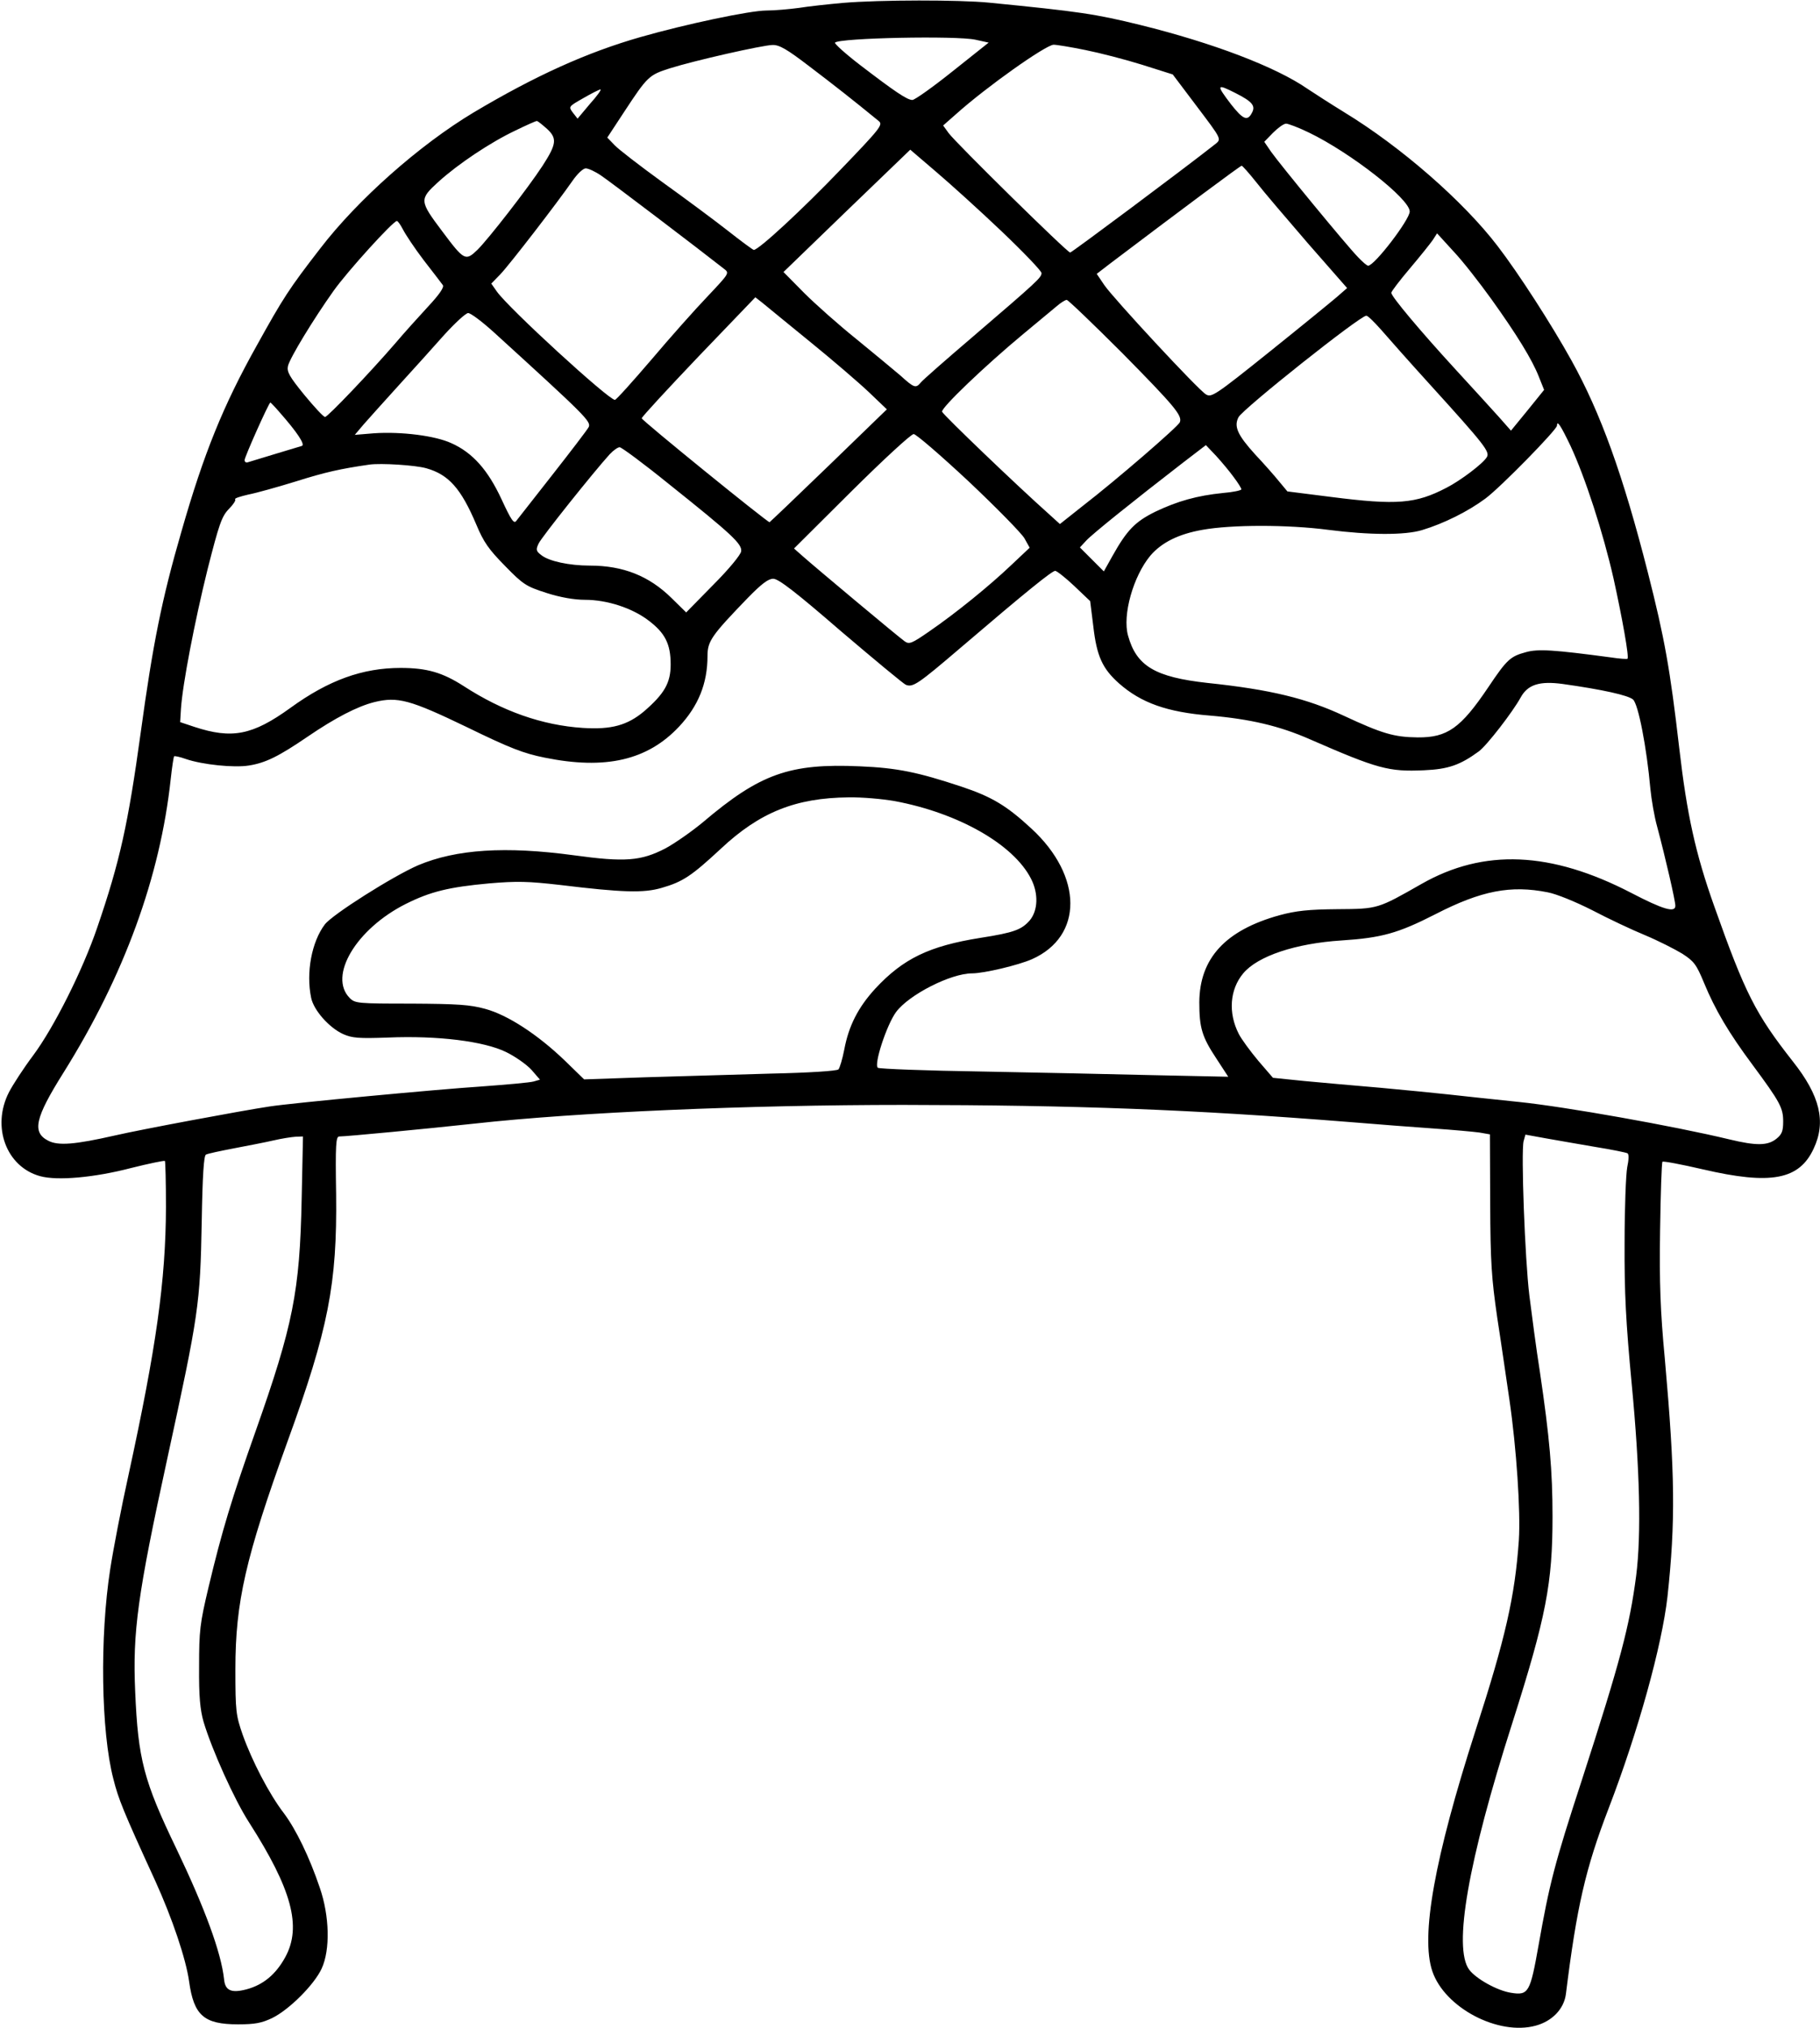 <?xml version="1.0" standalone="no"?>
<!DOCTYPE svg PUBLIC "-//W3C//DTD SVG 20010904//EN"
 "http://www.w3.org/TR/2001/REC-SVG-20010904/DTD/svg10.dtd">
<svg version="1.0" xmlns="http://www.w3.org/2000/svg"
 width="692pt" height="771pt" viewBox="0 0 692 771"
 preserveAspectRatio="xMidYMid meet">
<g transform="translate(0,771) scale(0.1,-0.1)"
fill="#000000" stroke="none">
<path d="M3205 7699 c-55 -5 -130 -13 -167 -19 -37 -5 -93 -10 -124 -10 -62 0
-308 -52 -479 -101 -203 -58 -400 -147 -635 -287 -205 -123 -440 -331 -582
-516 -120 -155 -141 -188 -242 -370 -127 -227 -201 -409 -286 -706 -75 -258
-109 -429 -155 -765 -48 -348 -79 -489 -165 -740 -55 -162 -165 -381 -244
-487 -36 -48 -77 -111 -92 -140 -67 -131 -10 -284 119 -319 66 -18 207 -5 345
31 68 17 126 29 129 27 2 -3 4 -82 4 -176 -1 -280 -37 -533 -142 -1016 -28
-126 -59 -288 -70 -360 -40 -257 -35 -617 12 -797 19 -76 37 -121 159 -387 65
-143 117 -297 129 -383 18 -129 56 -163 186 -163 65 0 90 5 130 24 65 32 160
127 188 188 33 71 30 200 -7 307 -39 116 -91 223 -137 284 -56 73 -121 199
-156 297 -26 75 -28 90 -28 250 0 256 39 425 198 865 156 429 189 600 185 940
-3 190 -1 220 12 220 27 0 331 29 515 49 387 43 1038 71 1630 71 662 -1 1092
-17 1695 -65 107 -9 254 -20 325 -25 72 -5 148 -12 170 -15 l40 -7 1 -261 c1
-227 5 -285 27 -437 15 -96 35 -236 46 -310 27 -184 43 -426 36 -535 -15 -214
-51 -372 -165 -724 -156 -485 -209 -781 -164 -914 47 -139 251 -246 393 -207
63 17 108 64 115 121 41 330 74 475 162 704 113 294 203 620 224 805 31 286
29 467 -10 905 -17 180 -21 288 -18 487 2 141 6 259 9 262 3 3 72 -10 154 -29
258 -60 366 -40 421 79 48 102 24 201 -79 331 -142 181 -181 257 -299 590 -72
202 -104 350 -133 600 -35 303 -56 419 -119 667 -95 373 -180 608 -291 808
-76 137 -201 331 -281 435 -130 170 -367 377 -584 509 -52 32 -114 72 -138 88
-121 84 -361 175 -636 243 -171 42 -231 51 -576 85 -112 11 -413 11 -555 -1z
m504 -140 l50 -11 -137 -109 c-75 -60 -144 -109 -153 -109 -20 0 -67 32 -199
133 -56 43 -99 82 -95 85 17 18 462 27 534 11z m-632 -101 c91 -69 165 -127
264 -208 17 -14 8 -26 -147 -187 -142 -148 -309 -303 -328 -303 -3 0 -48 33
-100 74 -51 40 -163 123 -248 184 -84 61 -166 124 -181 140 l-28 29 65 99 c88
134 94 139 172 164 95 30 352 88 391 89 26 1 55 -16 140 -81z m1049 62 c55
-11 152 -36 216 -56 l117 -37 83 -110 c110 -146 104 -134 72 -160 -113 -89
-539 -407 -545 -407 -11 0 -435 417 -462 454 l-21 29 50 44 c115 103 340 262
370 263 12 0 66 -9 120 -20z m572 -164 c63 -32 77 -48 62 -75 -17 -33 -34 -25
-79 32 -58 76 -56 80 17 43z m-2455 -41 l-47 -56 -18 23 c-17 23 -16 23 40 55
31 18 61 33 65 33 5 0 -13 -25 -40 -55z m-163 -95 c39 -36 36 -58 -17 -140
-56 -86 -208 -281 -248 -320 -45 -43 -50 -41 -133 70 -88 117 -88 122 -16 188
76 69 199 151 294 196 41 20 77 36 81 36 4 0 21 -14 39 -30z m2897 -14 c159
-77 383 -252 383 -300 0 -31 -134 -206 -158 -206 -5 0 -22 15 -39 33 -43 44
-297 353 -330 400 l-26 38 33 34 c19 19 41 35 50 35 8 0 48 -15 87 -34z
m-1169 -375 c83 -79 152 -151 152 -159 0 -17 -15 -31 -260 -241 -102 -87 -192
-166 -199 -175 -19 -23 -25 -21 -78 27 -27 23 -102 85 -168 139 -66 53 -155
132 -198 175 l-78 79 241 233 241 232 97 -83 c53 -45 166 -147 250 -227z m968
187 c27 -35 116 -139 197 -233 l149 -170 -39 -34 c-21 -18 -136 -112 -257
-209 -207 -166 -220 -174 -241 -161 -31 19 -350 363 -386 415 l-29 43 52 40
c275 208 494 371 499 371 3 0 28 -28 55 -62z m-2491 25 c32 -21 378 -284 468
-355 21 -16 20 -17 -63 -105 -47 -49 -143 -157 -214 -241 -72 -84 -133 -152
-138 -152 -24 0 -404 348 -449 412 l-21 30 35 36 c36 38 215 270 274 355 18
26 40 47 50 47 10 0 36 -12 58 -27z m-753 -205 c9 -18 44 -71 79 -117 35 -45
68 -88 73 -95 5 -8 -13 -35 -56 -81 -36 -39 -92 -101 -125 -140 -95 -110 -257
-280 -267 -280 -6 0 -41 38 -79 84 -57 70 -67 88 -62 110 8 32 97 178 173 285
54 76 227 266 241 266 4 0 14 -15 23 -32z m4137 -263 c99 -138 157 -233 182
-297 l20 -50 -63 -78 -63 -77 -45 51 c-25 28 -100 110 -167 183 -133 145 -243
276 -243 290 0 5 32 47 71 93 39 46 78 95 87 108 l16 25 63 -69 c35 -37 98
-118 142 -179z m-2588 -165 c85 -69 185 -155 223 -191 l68 -65 -222 -215
c-122 -118 -223 -214 -224 -214 -9 0 -486 387 -486 395 0 5 97 110 216 235
l216 225 28 -22 c15 -13 97 -79 181 -148z m1186 -42 c200 -203 229 -238 219
-263 -6 -16 -242 -220 -369 -318 l-87 -69 -43 39 c-118 105 -402 377 -405 388
-4 15 166 177 307 294 57 47 116 96 130 108 14 12 31 23 37 23 5 0 100 -91
211 -202z m-2386 76 c348 -317 368 -337 357 -358 -6 -11 -68 -92 -137 -180
-69 -88 -131 -167 -138 -176 -9 -12 -19 2 -56 82 -52 112 -110 177 -190 213
-62 29 -192 45 -295 38 l-73 -6 33 39 c18 21 78 87 133 148 55 60 133 147 174
193 41 45 82 83 91 83 10 0 55 -34 101 -76z m3369 14 c25 -29 110 -125 190
-213 206 -227 226 -253 213 -273 -14 -24 -100 -89 -153 -116 -117 -61 -188
-67 -439 -35 l-166 21 -30 36 c-16 20 -58 68 -93 105 -67 74 -81 106 -63 141
18 33 461 385 486 386 6 0 30 -24 55 -52z m-4188 -314 c68 -77 99 -124 86
-129 -7 -2 -53 -16 -103 -31 -49 -15 -96 -29 -102 -31 -7 -3 -13 1 -13 8 0 12
92 218 98 219 1 0 17 -16 34 -36z m4909 -128 c56 -120 124 -329 164 -505 33
-150 60 -300 53 -305 -2 -2 -30 0 -63 5 -217 29 -277 33 -323 20 -59 -16 -72
-27 -143 -133 -105 -156 -156 -192 -269 -191 -89 1 -134 14 -280 82 -141 66
-280 100 -519 125 -199 22 -270 64 -302 180 -22 78 20 226 85 304 43 50 107
82 198 98 111 20 325 20 478 0 156 -20 291 -21 357 -1 83 25 175 71 241 120
59 44 272 262 272 277 0 23 15 -1 51 -76z m-2288 -136 c105 -99 200 -196 212
-216 l20 -36 -70 -66 c-83 -79 -211 -183 -313 -253 -65 -45 -75 -49 -92 -37
-23 16 -342 283 -387 323 l-34 30 219 218 c120 119 226 217 236 217 9 0 103
-81 209 -180z m1008 16 c16 -21 29 -42 29 -46 0 -4 -32 -11 -70 -14 -99 -10
-173 -31 -257 -71 -77 -38 -108 -70 -163 -168 l-33 -59 -46 46 -45 45 24 26
c23 25 176 148 365 294 l90 69 39 -41 c21 -23 52 -60 67 -81z m-2149 -25 c243
-194 280 -229 276 -257 -2 -13 -46 -67 -106 -127 l-103 -105 -55 54 c-86 85
-185 124 -311 124 -79 0 -157 17 -185 40 -20 15 -21 21 -10 44 11 24 210 273
270 339 14 15 31 27 38 27 7 0 91 -62 186 -139z m-921 59 c85 -24 132 -77 190
-214 28 -67 47 -94 109 -157 70 -72 81 -78 158 -103 53 -17 106 -26 146 -26
84 0 179 -31 241 -78 64 -48 85 -90 85 -168 0 -70 -24 -111 -100 -177 -64 -54
-125 -71 -234 -64 -154 10 -305 63 -453 159 -81 52 -140 69 -240 69 -144 0
-273 -46 -419 -152 -144 -104 -222 -119 -365 -72 l-54 18 3 50 c6 93 52 332
101 530 44 173 54 202 81 230 17 17 28 34 24 37 -3 4 20 11 50 18 31 6 113 29
181 50 111 35 169 48 280 64 43 6 174 -2 216 -14z m2463 -447 l61 -58 12 -96
c13 -114 35 -161 98 -217 84 -74 183 -109 344 -122 153 -13 265 -39 381 -90
259 -113 300 -124 434 -118 93 4 138 20 209 72 30 22 129 150 159 205 27 49
72 63 160 51 150 -21 249 -43 267 -59 20 -17 52 -182 66 -339 4 -41 15 -106
26 -145 31 -116 69 -281 69 -300 0 -28 -47 -14 -168 49 -305 158 -560 169
-797 34 -167 -95 -165 -95 -320 -96 -110 -1 -157 -6 -220 -23 -206 -57 -304
-164 -305 -331 0 -97 10 -131 65 -214 l45 -69 -282 6 c-156 4 -453 10 -660 14
-207 3 -383 10 -390 14 -17 10 33 163 69 212 49 66 208 147 289 147 45 0 176
31 228 54 195 87 194 315 -2 496 -94 87 -150 121 -267 160 -166 55 -244 71
-385 77 -268 12 -380 -28 -598 -213 -41 -34 -105 -79 -142 -99 -93 -48 -153
-53 -349 -26 -259 35 -446 23 -591 -38 -95 -41 -326 -187 -355 -225 -50 -66
-72 -183 -52 -279 10 -48 69 -114 122 -138 34 -15 59 -17 170 -13 189 8 365
-14 449 -55 35 -17 79 -48 97 -68 l32 -37 -24 -7 c-13 -4 -103 -12 -199 -19
-168 -11 -722 -63 -805 -76 -107 -16 -492 -88 -587 -110 -154 -35 -217 -40
-255 -20 -62 32 -50 86 58 258 231 369 368 745 408 1116 5 46 11 85 13 87 2 2
22 -2 44 -10 64 -22 184 -34 240 -25 64 10 114 35 224 110 104 71 189 115 253
131 89 22 136 9 352 -95 164 -80 216 -100 296 -116 231 -47 391 -10 511 118
73 78 108 164 108 268 0 57 15 78 154 222 52 53 77 72 96 72 20 0 86 -51 257
-199 128 -109 239 -201 247 -204 27 -11 46 2 211 143 248 212 345 290 357 290
6 0 39 -26 72 -57z m-683 -818 c242 -45 452 -164 519 -295 29 -56 27 -121 -5
-159 -31 -35 -59 -46 -187 -66 -195 -31 -294 -79 -400 -193 -65 -71 -101 -141
-118 -232 -7 -36 -17 -69 -22 -75 -5 -6 -114 -13 -256 -16 -136 -4 -351 -10
-479 -14 l-232 -8 -73 71 c-104 100 -218 174 -303 197 -58 16 -105 19 -282 20
-202 0 -213 1 -233 21 -83 83 24 263 213 358 94 47 164 64 317 78 106 9 147 8
270 -6 238 -29 318 -31 386 -11 80 23 113 45 224 148 149 140 286 194 486 196
51 1 129 -6 175 -14z m2484 -347 c33 -6 108 -37 169 -68 61 -32 152 -75 201
-95 50 -21 113 -53 141 -70 45 -29 54 -41 83 -111 42 -102 94 -190 184 -311
105 -142 117 -164 117 -216 0 -37 -5 -49 -26 -66 -33 -26 -75 -27 -179 -2
-212 51 -624 124 -798 142 -106 11 -228 24 -272 29 -44 5 -159 16 -255 25 -96
8 -228 20 -293 26 l-117 12 -56 65 c-30 36 -64 82 -74 102 -41 80 -34 169 17
230 55 66 200 114 373 125 153 10 215 27 358 100 175 90 287 111 427 83z m182
-968 c62 -10 116 -21 121 -24 6 -3 5 -25 -1 -53 -5 -27 -10 -156 -10 -288 -1
-190 5 -302 27 -535 31 -324 37 -573 17 -730 -25 -191 -60 -324 -206 -775
-105 -321 -124 -397 -165 -629 -32 -180 -38 -192 -105 -181 -52 8 -133 53
-159 88 -61 83 -5 409 164 937 129 405 153 532 153 785 0 173 -11 300 -48 550
-14 88 -31 219 -40 290 -17 139 -32 546 -22 587 l7 25 77 -14 c43 -8 128 -22
190 -33z m-4920 -197 c-7 -353 -33 -481 -175 -883 -91 -257 -128 -379 -179
-593 -33 -139 -36 -165 -36 -302 -1 -115 4 -164 17 -210 32 -107 118 -298 174
-384 161 -252 200 -394 137 -510 -36 -66 -84 -106 -148 -123 -57 -15 -81 -5
-85 38 -11 102 -73 270 -181 496 -125 259 -146 341 -157 598 -10 227 9 367
122 885 120 552 125 586 131 900 3 179 8 252 16 256 7 4 55 14 107 24 52 10
120 23 150 30 30 7 68 13 84 14 l28 1 -5 -237z"/>
</g>
</svg>
